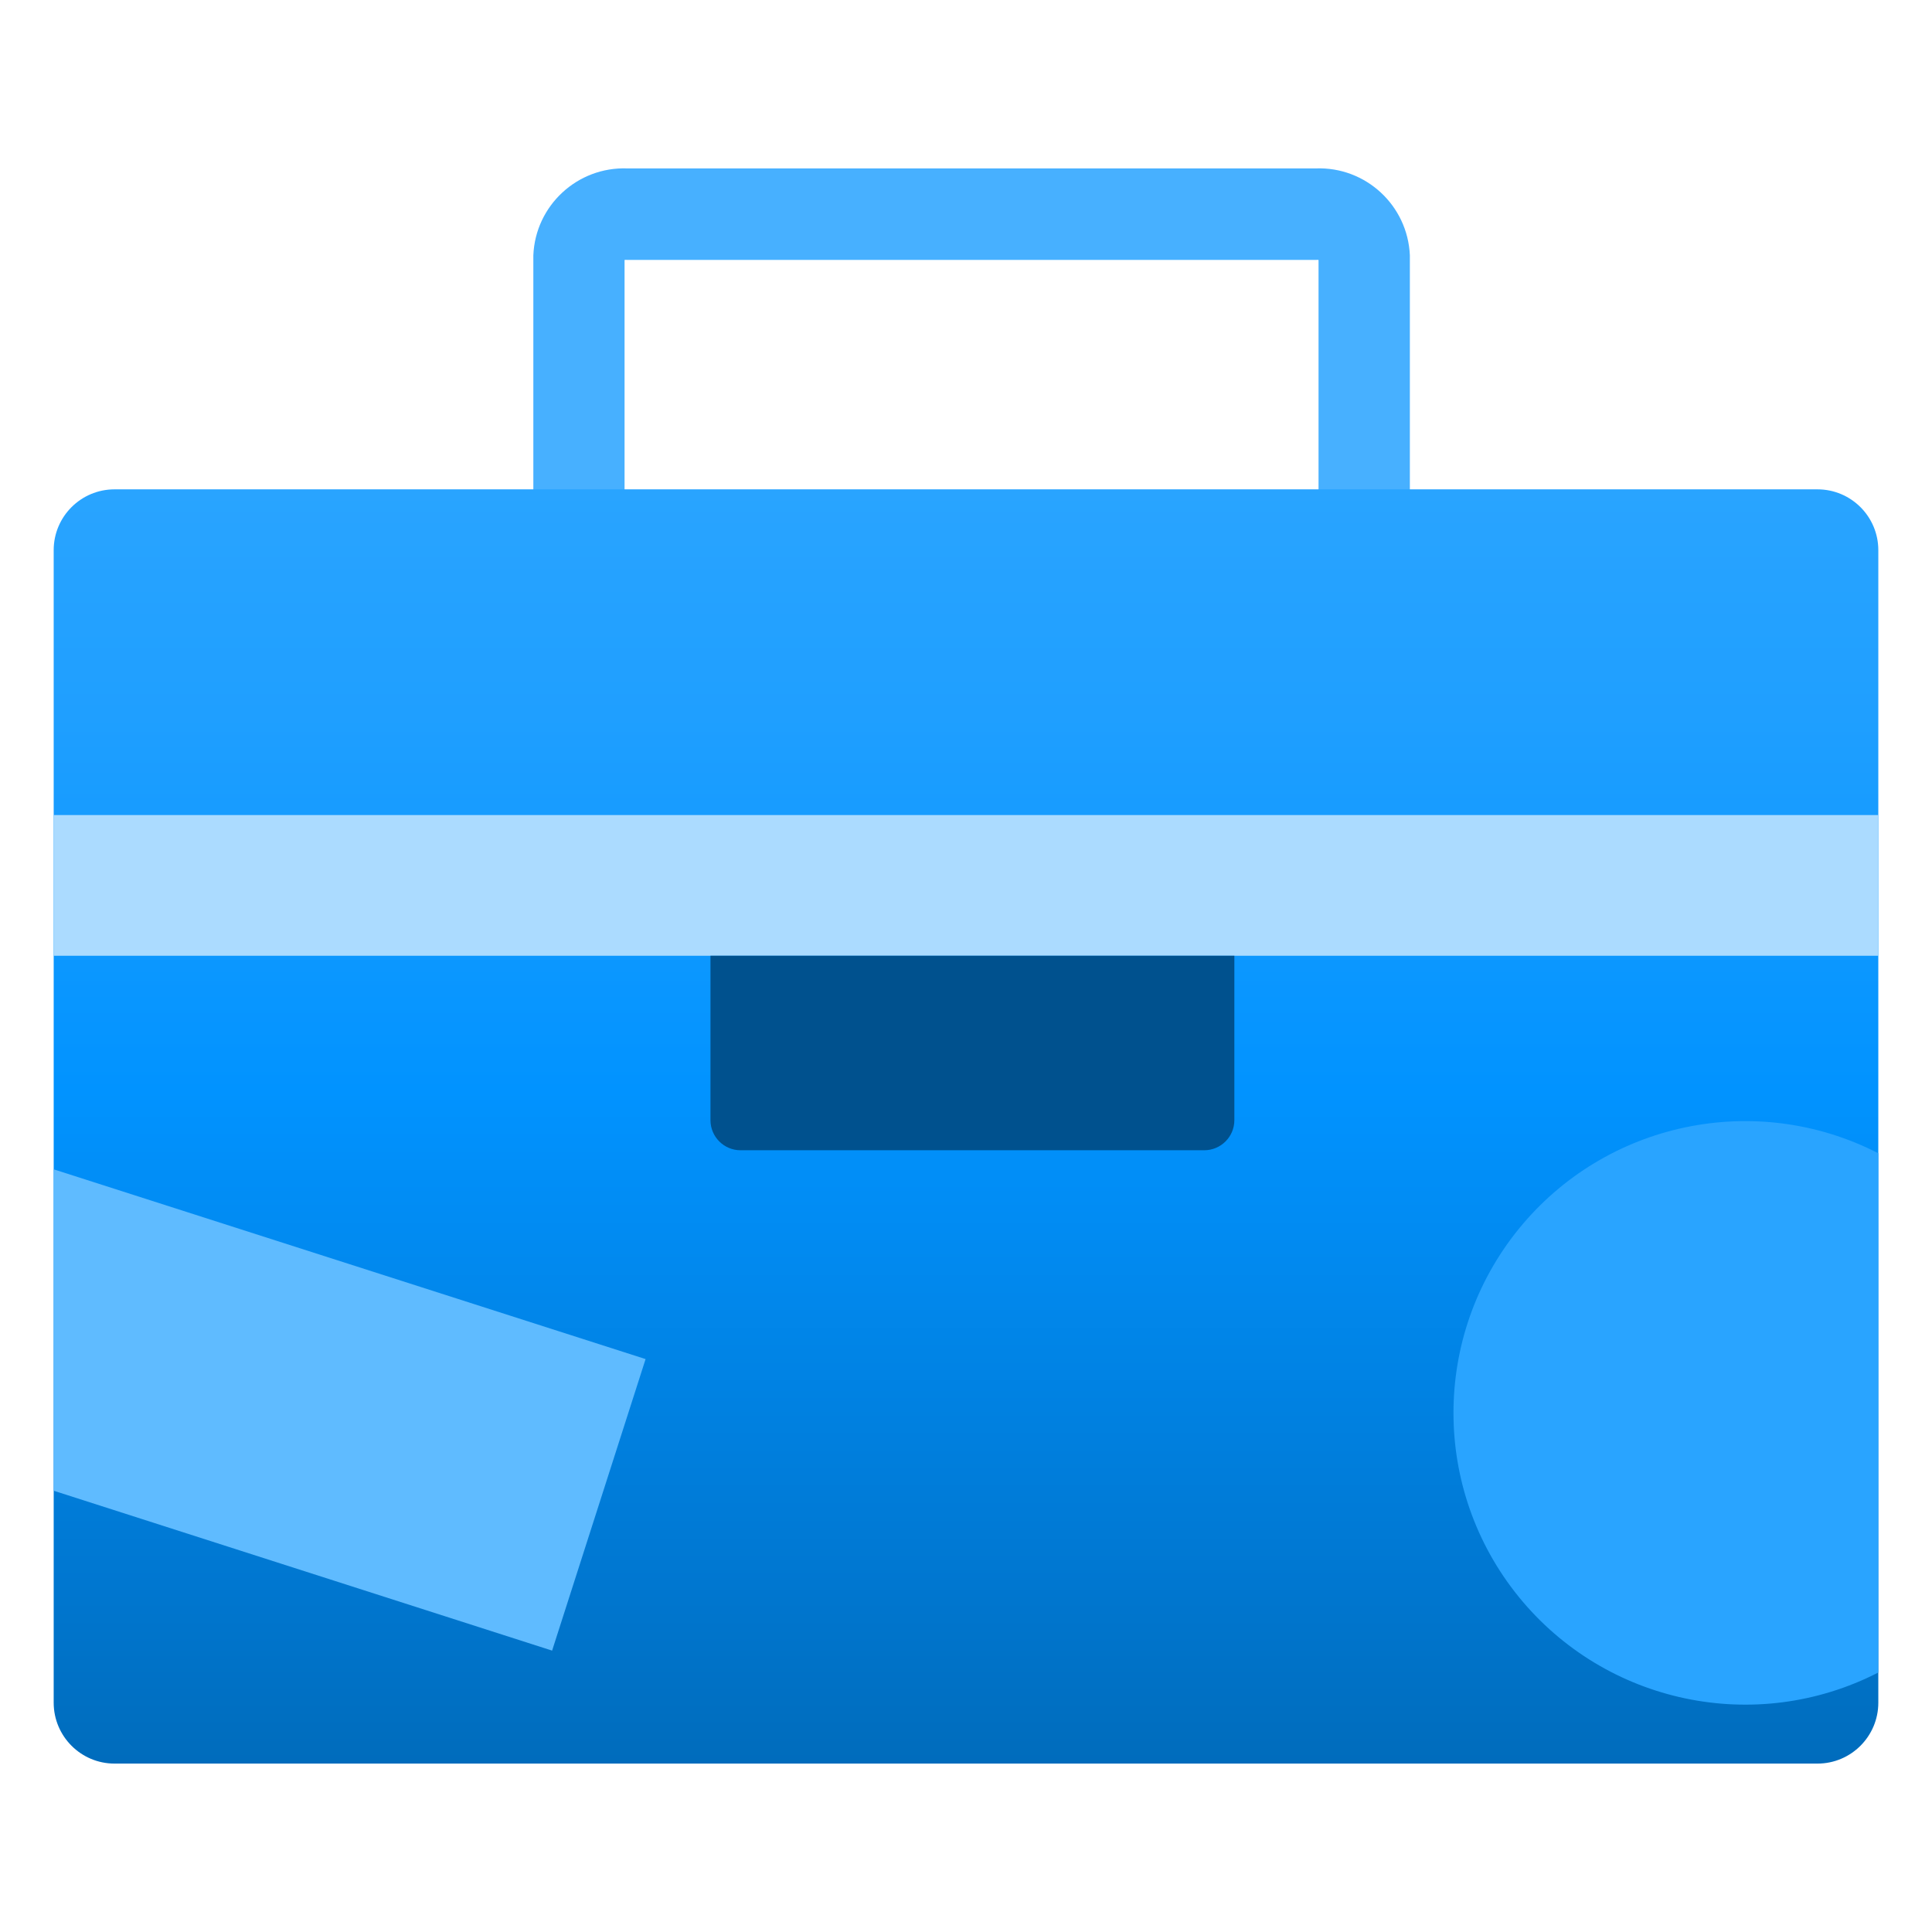 <?xml version="1.0" encoding="UTF-8"?>
<svg xmlns="http://www.w3.org/2000/svg" xmlns:xlink="http://www.w3.org/1999/xlink" width="70pt" height="70pt" viewBox="0 0 70 70" version="1.1">
<defs>
<linearGradient id="linear0" gradientUnits="userSpaceOnUse" x1="9" y1="16.431" x2="9" y2="4.559" gradientTransform="matrix(3.889,0,0,3.889,0,0)">
<stop offset="0" style="stop-color:rgb(0,108,188);stop-opacity:1;"/>
<stop offset="0.156" style="stop-color:rgb(0,120,210);stop-opacity:1;"/>
<stop offset="0.528" style="stop-color:rgb(1,147,255);stop-opacity:1;"/>
<stop offset="0.822" style="stop-color:rgb(31,159,255);stop-opacity:1;"/>
<stop offset="1" style="stop-color:rgb(41,164,255);stop-opacity:1;"/>
</linearGradient>
</defs>
<g id="surface1">
<path style=" stroke:none;fill-rule:nonzero;fill:rgb(71,176,255);fill-opacity:1;" d="M 51.082 18.117 L 47.773 18.117 L 47.773 9.418 C 47.742 9.414 47.707 9.414 47.676 9.418 L 22.73 9.418 C 22.695 9.414 22.664 9.414 22.629 9.418 L 22.629 18.117 L 19.324 18.117 L 19.324 9.25 C 19.398 7.445 20.922 6.035 22.73 6.102 L 47.676 6.102 C 49.484 6.035 51.004 7.445 51.082 9.25 Z M 51.082 18.117 "/>
<path style=" stroke:none;fill-rule:nonzero;fill:url(#linear0);" d="M 4.148 17.73 L 65.852 17.73 C 67.066 17.73 68.055 18.715 68.055 19.934 L 68.055 61.691 C 68.055 62.91 67.066 63.898 65.852 63.898 L 4.148 63.898 C 2.934 63.898 1.945 62.91 1.945 61.691 L 1.945 19.934 C 1.945 18.715 2.934 17.73 4.148 17.73 Z M 4.148 17.73 "/>
<path style=" stroke:none;fill-rule:nonzero;fill:rgb(171,219,255);fill-opacity:1;" d="M 1.945 29.531 L 68.055 29.531 L 68.055 34.629 L 1.945 34.629 Z M 1.945 29.531 "/>
<path style=" stroke:none;fill-rule:nonzero;fill:rgb(0,81,142);fill-opacity:1;" d="M 25.734 34.629 L 44.723 34.629 L 44.723 40.586 C 44.723 41.188 44.234 41.676 43.629 41.676 L 26.832 41.676 C 26.23 41.676 25.742 41.188 25.742 40.586 L 25.742 34.629 Z M 25.734 34.629 "/>
<path style=" stroke:none;fill-rule:nonzero;fill:rgb(95,187,255);fill-opacity:1;" d="M 1.945 42.367 L 1.945 54.012 L 20.004 59.805 L 23.391 49.242 Z M 1.945 42.367 "/>
<path style=" stroke:none;fill-rule:nonzero;fill:rgb(41,164,255);fill-opacity:1;" d="M 68.055 41.785 C 63.609 39.504 58.172 40.652 55.023 44.531 C 51.875 48.414 51.875 53.969 55.023 57.852 C 58.172 61.73 63.609 62.879 68.055 60.598 Z M 68.055 41.785 "/>
</g>
</svg>

